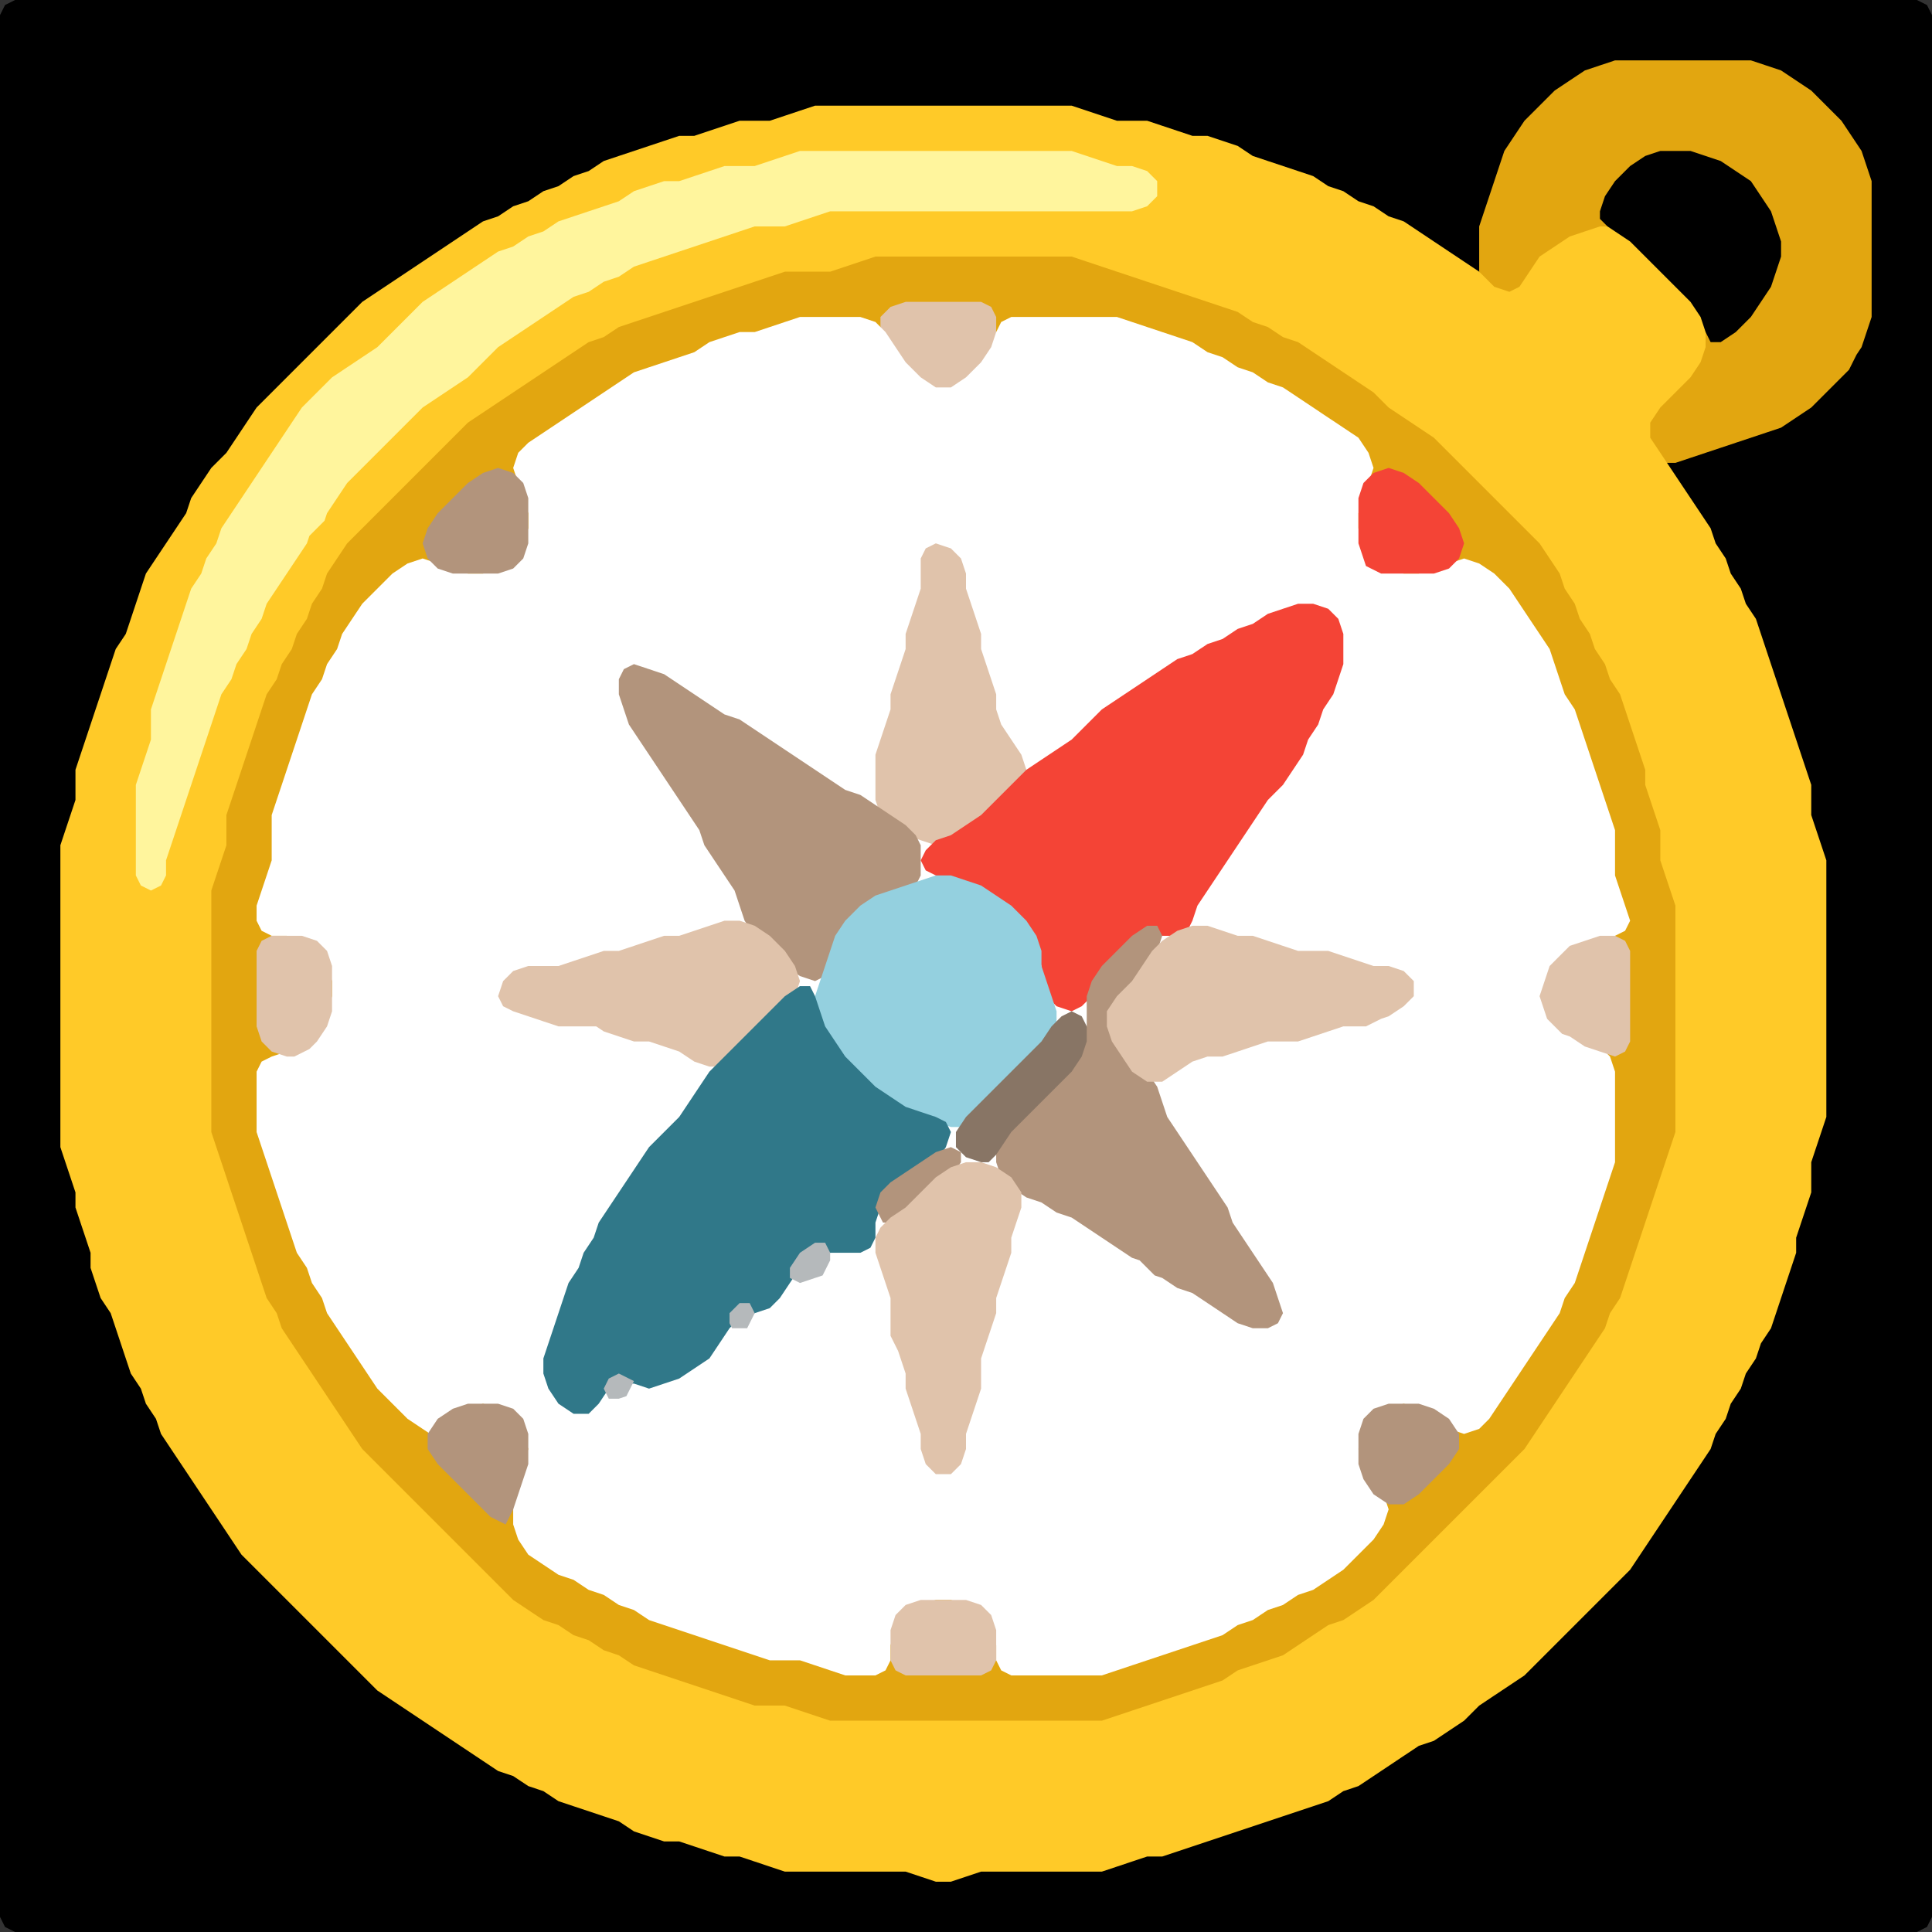 <?xml version="1.0" encoding="UTF-8" standalone="no"?>
<!DOCTYPE svg PUBLIC "-//W3C//DTD SVG 1.1//EN"
"http://www.w3.org/Graphics/SVG/1.1/DTD/svg11.dtd">
<svg width="128" height="128" xmlns="http://www.w3.org/2000/svg" version="1.1">
<rect width="100%" height="100%" fill="#333333" stroke="none"/>
<path d="M 26.5 128.0 L 27.0 128.0 L 28.0 128.0 L 29.0 128.0 L 30.0 128.0 L 31.0 128.0 L 32.0 128.0 L 33.0 128.0 L 34.0 128.0 L 35.0 128.0 L 36.0 128.0 L 37.0 128.0 L 38.0 128.0 L 39.0 128.0 L 40.0 128.0 L 41.0 128.0 L 42.0 128.0 L 43.0 128.0 L 44.0 128.0 L 45.0 128.0 L 46.0 128.0 L 47.0 128.0 L 48.0 128.0 L 49.0 128.0 L 50.0 128.0 L 51.0 128.0 L 52.0 128.0 L 53.0 128.0 L 54.0 128.0 L 55.0 128.0 L 56.0 128.0 L 57.0 128.0 L 58.0 128.0 L 59.0 128.0 L 60.0 128.0 L 61.0 128.0 L 62.0 128.0 L 63.0 128.0 L 64.0 128.0 L 65.0 128.0 L 66.0 128.0 L 67.0 128.0 L 68.0 128.0 L 69.0 128.0 L 70.0 128.0 L 71.0 128.0 L 72.0 128.0 L 73.0 128.0 L 74.0 128.0 L 75.0 128.0 L 76.0 128.0 L 77.0 128.0 L 78.0 128.0 L 79.0 128.0 L 80.0 128.0 L 81.0 128.0 L 82.0 128.0 L 83.0 128.0 L 84.0 128.0 L 85.0 128.0 L 86.0 128.0 L 87.0 128.0 L 88.0 128.0 L 89.0 128.0 L 90.0 128.0 L 91.0 128.0 L 92.0 128.0 L 93.0 128.0 L 94.0 128.0 L 95.0 128.0 L 96.0 128.0 L 97.0 128.0 L 98.0 128.0 L 99.0 128.0 L 100.0 128.0 L 101.0 128.0 L 102.0 128.0 L 103.0 128.0 L 104.0 128.0 L 105.0 128.0 L 106.0 128.0 L 107.0 128.0 L 108.0 128.0 L 109.0 128.0 L 110.0 128.0 L 111.0 128.0 L 112.0 128.0 L 113.0 128.0 L 114.0 128.0 L 115.0 128.0 L 116.0 128.0 L 117.0 128.0 L 118.0 128.0 L 119.0 128.0 L 120.0 128.0 L 121.0 128.0 L 122.0 128.0 L 123.0 128.0 L 124.0 128.0 L 125.0 128.0 L 126.0 128.0 L 127.0 128.0 L 127.667 127.667 L 128.0 127.0 L 128.0 126.0 L 128.0 125.0 L 128.0 124.0 L 128.0 123.0 L 128.0 122.0 L 128.0 121.0 L 128.0 120.0 L 128.0 119.0 L 128.0 118.0 L 128.0 117.0 L 128.0 116.0 L 128.0 115.0 L 128.0 114.0 L 128.0 113.0 L 128.0 112.0 L 128.0 111.0 L 128.0 110.0 L 128.0 109.0 L 128.0 108.0 L 128.0 107.0 L 128.0 106.0 L 128.0 105.0 L 128.0 104.0 L 128.0 103.0 L 128.0 102.0 L 128.0 101.0 L 128.0 100.0 L 128.0 99.0 L 128.0 98.0 L 128.0 97.0 L 128.0 96.0 L 128.0 95.0 L 128.0 94.0 L 128.0 93.0 L 128.0 92.0 L 128.0 91.0 L 128.0 90.0 L 128.0 89.0 L 128.0 88.0 L 128.0 87.0 L 128.0 86.0 L 128.0 85.0 L 128.0 84.0 L 128.0 83.0 L 128.0 82.0 L 128.0 81.0 L 128.0 80.0 L 128.0 79.0 L 128.0 78.0 L 128.0 77.0 L 128.0 76.0 L 128.0 75.0 L 128.0 74.0 L 128.0 73.0 L 128.0 72.0 L 128.0 71.0 L 128.0 70.0 L 128.0 69.0 L 128.0 68.0 L 128.0 67.0 L 128.0 66.0 L 128.0 65.0 L 128.0 64.0 L 128.0 63.0 L 128.0 62.0 L 128.0 61.0 L 128.0 60.0 L 128.0 59.0 L 128.0 58.0 L 128.0 57.0 L 128.0 56.0 L 128.0 55.0 L 128.0 54.0 L 128.0 53.0 L 128.0 52.0 L 128.0 51.0 L 128.0 50.0 L 128.0 49.0 L 128.0 48.0 L 128.0 47.0 L 128.0 46.0 L 128.0 45.0 L 128.0 44.0 L 128.0 43.0 L 128.0 42.0 L 128.0 41.0 L 128.0 40.0 L 128.0 39.0 L 128.0 38.0 L 128.0 37.0 L 128.0 36.0 L 128.0 35.0 L 128.0 34.0 L 128.0 33.0 L 128.0 32.0 L 128.0 31.0 L 128.0 30.0 L 128.0 29.0 L 128.0 28.0 L 128.0 27.0 L 128.0 26.0 L 128.0 25.0 L 128.0 24.0 L 128.0 23.0 L 128.0 22.0 L 128.0 21.0 L 128.0 20.0 L 128.0 19.0 L 128.0 18.0 L 128.0 17.0 L 128.0 16.0 L 128.0 15.0 L 128.0 14.0 L 128.0 13.0 L 128.0 12.0 L 128.0 11.0 L 128.0 10.0 L 128.0 9.0 L 128.0 8.0 L 128.0 7.0 L 128.0 6.0 L 128.0 5.0 L 128.0 4.0 L 128.0 3.0 L 128.0 2.0 L 128.0 1.0 L 127.667 0.333 L 127.0 0.0 L 126.0 0.0 L 125.0 0.0 L 124.0 0.0 L 123.0 0.0 L 122.0 0.0 L 121.0 0.0 L 120.0 0.0 L 119.0 0.0 L 118.0 0.0 L 117.0 0.0 L 116.0 0.0 L 115.0 0.0 L 114.0 0.0 L 113.0 0.0 L 112.0 0.0 L 111.0 0.0 L 110.0 0.0 L 109.0 0.0 L 108.0 0.0 L 107.0 0.0 L 106.0 0.0 L 105.0 0.0 L 104.0 0.0 L 103.0 0.0 L 102.0 0.0 L 101.0 0.0 L 100.0 0.0 L 99.0 0.0 L 98.0 0.0 L 97.0 0.0 L 96.0 0.0 L 95.0 0.0 L 94.0 0.0 L 93.0 0.0 L 92.0 0.0 L 91.0 0.0 L 90.0 0.0 L 89.0 0.0 L 88.0 0.0 L 87.0 0.0 L 86.0 0.0 L 85.0 0.0 L 84.0 0.0 L 83.0 0.0 L 82.0 0.0 L 81.0 0.0 L 80.0 0.0 L 79.0 0.0 L 78.0 0.0 L 77.0 0.0 L 76.0 0.0 L 75.0 0.0 L 74.0 0.0 L 73.0 0.0 L 72.0 0.0 L 71.0 0.0 L 70.0 0.0 L 69.0 0.0 L 68.0 0.0 L 67.0 0.0 L 66.0 0.0 L 65.0 0.0 L 64.0 0.0 L 63.0 0.0 L 62.0 0.0 L 61.0 0.0 L 60.0 0.0 L 59.0 0.0 L 58.0 0.0 L 57.0 0.0 L 56.0 0.0 L 55.0 0.0 L 54.0 0.0 L 53.0 0.0 L 52.0 0.0 L 51.0 0.0 L 50.0 0.0 L 49.0 0.0 L 48.0 0.0 L 47.0 0.0 L 46.0 0.0 L 45.0 0.0 L 44.0 0.0 L 43.0 0.0 L 42.0 0.0 L 41.0 0.0 L 40.0 0.0 L 39.0 0.0 L 38.0 0.0 L 37.0 0.0 L 36.0 0.0 L 35.0 0.0 L 34.0 0.0 L 33.0 0.0 L 32.0 0.0 L 31.0 0.0 L 30.0 0.0 L 29.0 0.0 L 28.0 0.0 L 27.0 0.0 L 26.0 0.0 L 25.0 0.0 L 24.0 0.0 L 23.0 0.0 L 22.0 0.0 L 21.0 0.0 L 20.0 0.0 L 19.0 0.0 L 18.0 0.0 L 17.0 0.0 L 16.0 0.0 L 15.0 0.0 L 14.0 0.0 L 13.0 0.0 L 12.0 0.0 L 11.0 0.0 L 10.0 0.0 L 9.0 0.0 L 8.0 0.0 L 7.0 0.0 L 6.0 0.0 L 5.0 0.0 L 4.0 0.0 L 3.0 0.0 L 2.0 0.0 L 1.0 0.0 L 0.333 0.333 L 0.0 1.0 L 0.0 2.0 L 0.0 3.0 L 0.0 4.0 L 0.0 5.0 L 0.0 6.0 L 0.0 7.0 L 0.0 8.0 L 0.0 9.0 L 0.0 10.0 L 0.0 11.0 L 0.0 12.0 L 0.0 13.0 L 0.0 14.0 L 0.0 15.0 L 0.0 16.0 L 0.0 17.0 L 0.0 18.0 L 0.0 19.0 L 0.0 20.0 L 0.0 21.0 L 0.0 22.0 L 0.0 23.0 L 0.0 24.0 L 0.0 25.0 L 0.0 26.0 L 0.0 27.0 L 0.0 28.0 L 0.0 29.0 L 0.0 30.0 L 0.0 31.0 L 0.0 32.0 L 0.0 33.0 L 0.0 34.0 L 0.0 35.0 L 0.0 36.0 L 0.0 37.0 L 0.0 38.0 L 0.0 39.0 L 0.0 40.0 L 0.0 41.0 L 0.0 42.0 L 0.0 43.0 L 0.0 44.0 L 0.0 45.0 L 0.0 46.0 L 0.0 47.0 L 0.0 48.0 L 0.0 49.0 L 0.0 50.0 L 0.0 51.0 L 0.0 52.0 L 0.0 53.0 L 0.0 54.0 L 0.0 55.0 L 0.0 56.0 L 0.0 57.0 L 0.0 58.0 L 0.0 59.0 L 0.0 60.0 L 0.0 61.0 L 0.0 62.0 L 0.0 63.0 L 0.0 64.0 L 0.0 65.0 L 0.0 66.0 L 0.0 67.0 L 0.0 68.0 L 0.0 69.0 L 0.0 70.0 L 0.0 71.0 L 0.0 72.0 L 0.0 73.0 L 0.0 74.0 L 0.0 75.0 L 0.0 76.0 L 0.0 77.0 L 0.0 78.0 L 0.0 79.0 L 0.0 80.0 L 0.0 81.0 L 0.0 82.0 L 0.0 83.0 L 0.0 84.0 L 0.0 85.0 L 0.0 86.0 L 0.0 87.0 L 0.0 88.0 L 0.0 89.0 L 0.0 90.0 L 0.0 91.0 L 0.0 92.0 L 0.0 93.0 L 0.0 94.0 L 0.0 95.0 L 0.0 96.0 L 0.0 97.0 L 0.0 98.0 L 0.0 99.0 L 0.0 100.0 L 0.0 101.0 L 0.0 102.0 L 0.0 103.0 L 0.0 104.0 L 0.0 105.0 L 0.0 106.0 L 0.0 107.0 L 0.0 108.0 L 0.0 109.0 L 0.0 110.0 L 0.0 111.0 L 0.0 112.0 L 0.0 113.0 L 0.0 114.0 L 0.0 115.0 L 0.0 116.0 L 0.0 117.0 L 0.0 118.0 L 0.0 119.0 L 0.0 120.0 L 0.0 121.0 L 0.0 122.0 L 0.0 123.0 L 0.0 124.0 L 0.0 125.0 L 0.0 126.0 L 0.0 127.0 L 0.333 127.667 L 1.0 128.0 L 2.0 128.0 L 3.0 128.0 L 4.0 128.0 L 5.0 128.0 L 6.0 128.0 L 7.0 128.0 L 8.0 128.0 L 9.0 128.0 L 10.0 128.0 L 11.0 128.0 L 12.0 128.0 L 13.0 128.0 L 14.0 128.0 L 15.0 128.0 L 16.0 128.0 L 17.0 128.0 L 18.0 128.0 L 19.0 128.0 L 20.0 128.0 L 21.0 128.0 L 22.0 128.0 L 23.0 128.0 L 24.0 128.0 L 25.0 128.0 L 25.5 128.0 Z" stroke="none" fill="rgb(0,0,0)" />
<path d="M 123.0 23.5 L 123.333 23.0 L 123.667 22.0 L 124.0 21.0 L 124.0 20.0 L 124.0 19.0 L 124.0 18.0 L 124.0 17.0 L 124.0 16.0 L 124.0 15.0 L 124.0 14.0 L 124.0 13.0 L 124.0 12.0 L 123.667 11.0 L 123.333 10.0 L 122.667 9.0 L 122.0 8.0 L 121.0 7.0 L 120.0 6.0 L 119.0 5.333 L 118.0 4.667 L 117.0 4.333 L 116.0 4.0 L 115.0 4.0 L 114.0 4.0 L 113.0 4.0 L 112.0 4.0 L 111.0 4.0 L 110.0 4.0 L 109.0 4.0 L 108.0 4.0 L 107.0 4.0 L 106.0 4.333 L 105.0 4.667 L 104.0 5.333 L 103.0 6.0 L 102.0 7.0 L 101.0 8.0 L 100.333 9.0 L 99.667 10.0 L 99.333 11.0 L 99.0 12.0 L 98.667 13.0 L 98.333 14.0 L 98.0 15.0 L 98.0 16.0 L 98.0 17.0 L 98.0 18.0 L 98.333 19.0 L 99.0 20.0 L 100.0 21.0 L 101.0 22.0 L 102.0 23.0 L 103.0 24.0 L 104.0 25.0 L 105.0 26.0 L 106.0 26.667 L 107.0 27.0 L 108.0 27.333 L 108.667 28.0 L 109.0 29.0 L 109.333 30.0 L 110.0 30.667 L 111.0 30.667 L 112.0 30.333 L 113.0 30.0 L 114.0 29.667 L 115.0 29.333 L 116.0 29.0 L 117.0 28.667 L 118.0 28.333 L 119.0 27.667 L 120.0 27.0 L 121.0 26.0 L 122.0 25.0 L 122.5 24.5 Z" stroke="none" fill="rgb(226,166,16)" />
<path d="M 21.5 108.5 L 22.0 109.0 L 23.0 110.0 L 24.0 111.0 L 25.0 112.0 L 26.0 112.667 L 27.0 113.333 L 28.0 114.0 L 29.0 114.667 L 30.0 115.333 L 31.0 116.0 L 32.0 116.667 L 33.0 117.333 L 34.0 117.667 L 35.0 118.333 L 36.0 118.667 L 37.0 119.333 L 38.0 119.667 L 39.0 120.0 L 40.0 120.333 L 41.0 120.667 L 42.0 121.333 L 43.0 121.667 L 44.0 122.0 L 45.0 122.0 L 46.0 122.333 L 47.0 122.667 L 48.0 123.0 L 49.0 123.0 L 50.0 123.333 L 51.0 123.667 L 52.0 124.0 L 53.0 124.0 L 54.0 124.0 L 55.0 124.0 L 56.0 124.0 L 57.0 124.0 L 58.0 124.0 L 59.0 124.0 L 60.0 124.0 L 61.0 124.333 L 62.0 124.667 L 63.0 124.667 L 64.0 124.333 L 65.0 124.0 L 66.0 124.0 L 67.0 124.0 L 68.0 124.0 L 69.0 124.0 L 70.0 124.0 L 71.0 124.0 L 72.0 124.0 L 73.0 124.0 L 74.0 123.667 L 75.0 123.333 L 76.0 123.0 L 77.0 123.0 L 78.0 122.667 L 79.0 122.333 L 80.0 122.0 L 81.0 121.667 L 82.0 121.333 L 83.0 121.0 L 84.0 120.667 L 85.0 120.333 L 86.0 120.0 L 87.0 119.667 L 88.0 119.333 L 89.0 118.667 L 90.0 118.333 L 91.0 117.667 L 92.0 117.0 L 93.0 116.333 L 94.0 115.667 L 95.0 115.333 L 96.0 114.667 L 97.0 114.0 L 98.0 113.0 L 99.0 112.333 L 100.0 111.667 L 101.0 111.0 L 102.0 110.0 L 103.0 109.0 L 104.0 108.0 L 105.0 107.0 L 106.0 106.0 L 107.0 105.0 L 108.0 104.0 L 108.667 103.0 L 109.333 102.0 L 110.0 101.0 L 110.667 100.0 L 111.333 99.0 L 112.0 98.0 L 112.667 97.0 L 113.333 96.0 L 113.667 95.0 L 114.333 94.0 L 114.667 93.0 L 115.333 92.0 L 115.667 91.0 L 116.333 90.0 L 116.667 89.0 L 117.333 88.0 L 117.667 87.0 L 118.0 86.0 L 118.333 85.0 L 118.667 84.0 L 119.0 83.0 L 119.0 82.0 L 119.333 81.0 L 119.667 80.0 L 120.0 79.0 L 120.0 78.0 L 120.0 77.0 L 120.333 76.0 L 120.667 75.0 L 121.0 74.0 L 121.0 73.0 L 121.0 72.0 L 121.0 71.0 L 121.0 70.0 L 121.0 69.0 L 121.0 68.0 L 121.0 67.0 L 121.0 66.0 L 121.0 65.0 L 121.0 64.0 L 121.0 63.0 L 121.0 62.0 L 121.0 61.0 L 121.0 60.0 L 121.0 59.0 L 121.0 58.0 L 121.0 57.0 L 120.667 56.0 L 120.333 55.0 L 120.0 54.0 L 120.0 53.0 L 120.0 52.0 L 119.667 51.0 L 119.333 50.0 L 119.0 49.0 L 118.667 48.0 L 118.333 47.0 L 118.0 46.0 L 117.667 45.0 L 117.333 44.0 L 117.0 43.0 L 116.667 42.0 L 116.333 41.0 L 115.667 40.0 L 115.333 39.0 L 114.667 38.0 L 114.333 37.0 L 113.667 36.0 L 113.333 35.0 L 112.667 34.0 L 112.0 33.0 L 111.333 32.0 L 110.667 31.0 L 110.0 30.0 L 109.333 29.0 L 109.333 28.0 L 110.0 27.0 L 111.0 26.0 L 112.0 25.0 L 112.667 24.0 L 113.0 23.0 L 113.0 22.0 L 113.0 21.0 L 112.667 20.0 L 112.0 19.0 L 111.0 18.0 L 110.0 17.0 L 109.0 16.0 L 108.0 15.333 L 107.0 15.0 L 106.0 15.0 L 105.0 15.333 L 104.0 15.667 L 103.0 16.333 L 102.0 17.0 L 101.333 18.0 L 100.667 19.0 L 100.0 19.333 L 99.0 19.0 L 98.0 18.0 L 97.0 17.333 L 96.0 16.667 L 95.0 16.0 L 94.0 15.333 L 93.0 14.667 L 92.0 14.333 L 91.0 13.667 L 90.0 13.333 L 89.0 12.667 L 88.0 12.333 L 87.0 11.667 L 86.0 11.333 L 85.0 11.0 L 84.0 10.667 L 83.0 10.333 L 82.0 9.667 L 81.0 9.333 L 80.0 9.0 L 79.0 9.0 L 78.0 8.667 L 77.0 8.333 L 76.0 8.0 L 75.0 8.0 L 74.0 8.0 L 73.0 7.667 L 72.0 7.333 L 71.0 7.0 L 70.0 7.0 L 69.0 7.0 L 68.0 7.0 L 67.0 7.0 L 66.0 7.0 L 65.0 7.0 L 64.0 7.0 L 63.0 7.0 L 62.0 7.0 L 61.0 7.0 L 60.0 7.0 L 59.0 7.0 L 58.0 7.0 L 57.0 7.0 L 56.0 7.0 L 55.0 7.0 L 54.0 7.0 L 53.0 7.333 L 52.0 7.667 L 51.0 8.0 L 50.0 8.0 L 49.0 8.0 L 48.0 8.333 L 47.0 8.667 L 46.0 9.0 L 45.0 9.0 L 44.0 9.333 L 43.0 9.667 L 42.0 10.0 L 41.0 10.333 L 40.0 10.667 L 39.0 11.333 L 38.0 11.667 L 37.0 12.333 L 36.0 12.667 L 35.0 13.333 L 34.0 13.667 L 33.0 14.333 L 32.0 14.667 L 31.0 15.333 L 30.0 16.0 L 29.0 16.667 L 28.0 17.333 L 27.0 18.0 L 26.0 18.667 L 25.0 19.333 L 24.0 20.0 L 23.0 21.0 L 22.0 22.0 L 21.0 23.0 L 20.0 24.0 L 19.0 25.0 L 18.0 26.0 L 17.0 27.0 L 16.333 28.0 L 15.667 29.0 L 15.0 30.0 L 14.0 31.0 L 13.333 32.0 L 12.667 33.0 L 12.333 34.0 L 11.667 35.0 L 11.0 36.0 L 10.333 37.0 L 9.667 38.0 L 9.333 39.0 L 9.0 40.0 L 8.667 41.0 L 8.333 42.0 L 7.667 43.0 L 7.333 44.0 L 7.0 45.0 L 6.667 46.0 L 6.333 47.0 L 6.0 48.0 L 5.667 49.0 L 5.333 50.0 L 5.0 51.0 L 5.0 52.0 L 5.0 53.0 L 4.667 54.0 L 4.333 55.0 L 4.0 56.0 L 4.0 57.0 L 4.0 58.0 L 4.0 59.0 L 4.0 60.0 L 4.0 61.0 L 4.0 62.0 L 4.0 63.0 L 4.0 64.0 L 4.0 65.0 L 4.0 66.0 L 4.0 67.0 L 4.0 68.0 L 4.0 69.0 L 4.0 70.0 L 4.0 71.0 L 4.0 72.0 L 4.0 73.0 L 4.0 74.0 L 4.0 75.0 L 4.0 76.0 L 4.333 77.0 L 4.667 78.0 L 5.0 79.0 L 5.0 80.0 L 5.333 81.0 L 5.667 82.0 L 6.0 83.0 L 6.0 84.0 L 6.333 85.0 L 6.667 86.0 L 7.333 87.0 L 7.667 88.0 L 8.0 89.0 L 8.333 90.0 L 8.667 91.0 L 9.333 92.0 L 9.667 93.0 L 10.333 94.0 L 10.667 95.0 L 11.333 96.0 L 12.0 97.0 L 12.667 98.0 L 13.333 99.0 L 14.0 100.0 L 14.667 101.0 L 15.333 102.0 L 16.0 103.0 L 17.0 104.0 L 18.0 105.0 L 19.0 106.0 L 20.0 107.0 L 20.5 107.5 Z" stroke="none" fill="rgb(255,202,40)" />
<path d="M 21.5 34.5 L 21.667 34.0 L 22.333 33.0 L 23.0 32.0 L 24.0 31.0 L 25.0 30.0 L 26.0 29.0 L 27.0 28.0 L 28.0 27.0 L 29.0 26.333 L 30.0 25.667 L 31.0 25.0 L 32.0 24.0 L 33.0 23.0 L 34.0 22.333 L 35.0 21.667 L 36.0 21.0 L 37.0 20.333 L 38.0 19.667 L 39.0 19.333 L 40.0 18.667 L 41.0 18.333 L 42.0 17.667 L 43.0 17.333 L 44.0 17.0 L 45.0 16.667 L 46.0 16.333 L 47.0 16.0 L 48.0 15.667 L 49.0 15.333 L 50.0 15.0 L 51.0 15.0 L 52.0 15.0 L 53.0 14.667 L 54.0 14.333 L 55.0 14.0 L 56.0 14.0 L 57.0 14.0 L 58.0 14.0 L 59.0 14.0 L 60.0 14.0 L 61.0 14.0 L 62.0 14.0 L 63.0 14.0 L 64.0 14.0 L 65.0 14.0 L 66.0 14.0 L 67.0 14.0 L 68.0 14.0 L 69.0 14.0 L 70.0 14.0 L 71.0 14.0 L 72.0 14.0 L 73.0 14.0 L 74.0 14.0 L 75.0 14.0 L 76.0 13.667 L 76.667 13.0 L 76.667 12.0 L 76.0 11.333 L 75.0 11.0 L 74.0 11.0 L 73.0 10.667 L 72.0 10.333 L 71.0 10.0 L 70.0 10.0 L 69.0 10.0 L 68.0 10.0 L 67.0 10.0 L 66.0 10.0 L 65.0 10.0 L 64.0 10.0 L 63.0 10.0 L 62.0 10.0 L 61.0 10.0 L 60.0 10.0 L 59.0 10.0 L 58.0 10.0 L 57.0 10.0 L 56.0 10.0 L 55.0 10.0 L 54.0 10.0 L 53.0 10.0 L 52.0 10.333 L 51.0 10.667 L 50.0 11.0 L 49.0 11.0 L 48.0 11.0 L 47.0 11.333 L 46.0 11.667 L 45.0 12.0 L 44.0 12.0 L 43.0 12.333 L 42.0 12.667 L 41.0 13.333 L 40.0 13.667 L 39.0 14.0 L 38.0 14.333 L 37.0 14.667 L 36.0 15.333 L 35.0 15.667 L 34.0 16.333 L 33.0 16.667 L 32.0 17.333 L 31.0 18.0 L 30.0 18.667 L 29.0 19.333 L 28.0 20.0 L 27.0 21.0 L 26.0 22.0 L 25.0 23.0 L 24.0 23.667 L 23.0 24.333 L 22.0 25.0 L 21.0 26.0 L 20.0 27.0 L 19.333 28.0 L 18.667 29.0 L 18.0 30.0 L 17.333 31.0 L 16.667 32.0 L 16.0 33.0 L 15.333 34.0 L 14.667 35.0 L 14.333 36.0 L 13.667 37.0 L 13.333 38.0 L 12.667 39.0 L 12.333 40.0 L 12.0 41.0 L 11.667 42.0 L 11.333 43.0 L 11.0 44.0 L 10.667 45.0 L 10.333 46.0 L 10.0 47.0 L 10.0 48.0 L 10.0 49.0 L 9.667 50.0 L 9.333 51.0 L 9.0 52.0 L 9.0 53.0 L 9.0 54.0 L 9.0 55.0 L 9.0 56.0 L 9.0 57.0 L 9.0 58.0 L 9.333 58.667 L 10.0 59.0 L 10.667 58.667 L 11.0 58.0 L 11.0 57.0 L 11.333 56.0 L 11.667 55.0 L 12.0 54.0 L 12.333 53.0 L 12.667 52.0 L 13.0 51.0 L 13.333 50.0 L 13.667 49.0 L 14.0 48.0 L 14.333 47.0 L 14.667 46.0 L 15.333 45.0 L 15.667 44.0 L 16.333 43.0 L 16.667 42.0 L 17.333 41.0 L 17.667 40.0 L 18.333 39.0 L 19.0 38.0 L 19.667 37.0 L 20.333 36.0 L 20.5 35.5 Z" stroke="none" fill="rgb(255,245,157)" />
<path d="M 106.5 15.0 L 107.0 15.333 L 108.0 16.0 L 109.0 17.0 L 110.0 18.0 L 111.0 19.0 L 112.0 20.0 L 112.667 21.0 L 113.0 22.0 L 113.333 22.667 L 114.0 22.667 L 115.0 22.0 L 116.0 21.0 L 116.667 20.0 L 117.333 19.0 L 117.667 18.0 L 118.0 17.0 L 118.0 16.0 L 117.667 15.0 L 117.333 14.0 L 116.667 13.0 L 116.0 12.0 L 115.0 11.333 L 114.0 10.667 L 113.0 10.333 L 112.0 10.0 L 111.0 10.0 L 110.0 10.0 L 109.0 10.333 L 108.0 11.0 L 107.0 12.0 L 106.333 13.0 L 106.0 14.0 L 106.0 14.5 Z" stroke="none" fill="rgb(0,0,0)" />
<path d="M 58.5 114.0 L 59.0 114.0 L 60.0 114.0 L 61.0 114.0 L 62.0 114.0 L 63.0 114.0 L 64.0 114.0 L 65.0 114.0 L 66.0 114.0 L 67.0 114.0 L 68.0 114.0 L 69.0 114.0 L 70.0 114.0 L 71.0 114.0 L 72.0 114.0 L 73.0 114.0 L 74.0 113.667 L 75.0 113.333 L 76.0 113.0 L 77.0 112.667 L 78.0 112.333 L 79.0 112.0 L 80.0 111.667 L 81.0 111.333 L 82.0 110.667 L 83.0 110.333 L 84.0 110.0 L 85.0 109.667 L 86.0 109.0 L 87.0 108.333 L 88.0 107.667 L 89.0 107.333 L 90.0 106.667 L 91.0 106.0 L 92.0 105.0 L 93.0 104.0 L 94.0 103.0 L 95.0 102.0 L 96.0 101.0 L 97.0 100.0 L 98.0 99.0 L 99.0 98.0 L 100.0 97.0 L 101.0 96.0 L 101.667 95.0 L 102.333 94.0 L 103.0 93.0 L 103.667 92.0 L 104.333 91.0 L 105.0 90.0 L 105.667 89.0 L 106.333 88.0 L 106.667 87.0 L 107.333 86.0 L 107.667 85.0 L 108.0 84.0 L 108.333 83.0 L 108.667 82.0 L 109.0 81.0 L 109.333 80.0 L 109.667 79.0 L 110.0 78.0 L 110.333 77.0 L 110.667 76.0 L 111.0 75.0 L 111.0 74.0 L 111.0 73.0 L 111.0 72.0 L 111.0 71.0 L 111.0 70.0 L 111.0 69.0 L 111.0 68.0 L 111.0 67.0 L 111.0 66.0 L 111.0 65.0 L 111.0 64.0 L 111.0 63.0 L 111.0 62.0 L 111.0 61.0 L 111.0 60.0 L 110.667 59.0 L 110.333 58.0 L 110.0 57.0 L 110.0 56.0 L 110.0 55.0 L 109.667 54.0 L 109.333 53.0 L 109.0 52.0 L 109.0 51.0 L 108.667 50.0 L 108.333 49.0 L 108.0 48.0 L 107.667 47.0 L 107.333 46.0 L 106.667 45.0 L 106.333 44.0 L 105.667 43.0 L 105.333 42.0 L 104.667 41.0 L 104.333 40.0 L 103.667 39.0 L 103.333 38.0 L 102.667 37.0 L 102.0 36.0 L 101.0 35.0 L 100.0 34.0 L 99.0 33.0 L 98.0 32.0 L 97.0 31.0 L 96.0 30.0 L 95.0 29.0 L 94.0 28.333 L 93.0 27.667 L 92.0 27.0 L 91.0 26.0 L 90.0 25.333 L 89.0 24.667 L 88.0 24.0 L 87.0 23.333 L 86.0 22.667 L 85.0 22.333 L 84.0 21.667 L 83.0 21.333 L 82.0 20.667 L 81.0 20.333 L 80.0 20.0 L 79.0 19.667 L 78.0 19.333 L 77.0 19.0 L 76.0 18.667 L 75.0 18.333 L 74.0 18.0 L 73.0 17.667 L 72.0 17.333 L 71.0 17.0 L 70.0 17.0 L 69.0 17.0 L 68.0 17.0 L 67.0 17.0 L 66.0 17.0 L 65.0 17.0 L 64.0 17.0 L 63.0 17.0 L 62.0 17.0 L 61.0 17.0 L 60.0 17.0 L 59.0 17.0 L 58.0 17.0 L 57.0 17.333 L 56.0 17.667 L 55.0 18.0 L 54.0 18.0 L 53.0 18.0 L 52.0 18.0 L 51.0 18.333 L 50.0 18.667 L 49.0 19.0 L 48.0 19.333 L 47.0 19.667 L 46.0 20.0 L 45.0 20.333 L 44.0 20.667 L 43.0 21.0 L 42.0 21.333 L 41.0 21.667 L 40.0 22.333 L 39.0 22.667 L 38.0 23.333 L 37.0 24.0 L 36.0 24.667 L 35.0 25.333 L 34.0 26.0 L 33.0 26.667 L 32.0 27.333 L 31.0 28.0 L 30.0 29.0 L 29.0 30.0 L 28.0 31.0 L 27.0 32.0 L 26.0 33.0 L 25.0 34.0 L 24.0 35.0 L 23.0 36.0 L 22.333 37.0 L 21.667 38.0 L 21.333 39.0 L 20.667 40.0 L 20.333 41.0 L 19.667 42.0 L 19.333 43.0 L 18.667 44.0 L 18.333 45.0 L 17.667 46.0 L 17.333 47.0 L 17.0 48.0 L 16.667 49.0 L 16.333 50.0 L 16.0 51.0 L 15.667 52.0 L 15.333 53.0 L 15.0 54.0 L 15.0 55.0 L 15.0 56.0 L 14.667 57.0 L 14.333 58.0 L 14.0 59.0 L 14.0 60.0 L 14.0 61.0 L 14.0 62.0 L 14.0 63.0 L 14.0 64.0 L 14.0 65.0 L 14.0 66.0 L 14.0 67.0 L 14.0 68.0 L 14.0 69.0 L 14.0 70.0 L 14.0 71.0 L 14.0 72.0 L 14.0 73.0 L 14.0 74.0 L 14.0 75.0 L 14.333 76.0 L 14.667 77.0 L 15.0 78.0 L 15.333 79.0 L 15.667 80.0 L 16.0 81.0 L 16.333 82.0 L 16.667 83.0 L 17.0 84.0 L 17.333 85.0 L 17.667 86.0 L 18.333 87.0 L 18.667 88.0 L 19.333 89.0 L 20.0 90.0 L 20.667 91.0 L 21.333 92.0 L 22.0 93.0 L 22.667 94.0 L 23.333 95.0 L 24.0 96.0 L 25.0 97.0 L 26.0 98.0 L 27.0 99.0 L 28.0 100.0 L 29.0 101.0 L 30.0 102.0 L 31.0 103.0 L 32.0 104.0 L 33.0 105.0 L 34.0 106.0 L 35.0 106.667 L 36.0 107.333 L 37.0 107.667 L 38.0 108.333 L 39.0 108.667 L 40.0 109.333 L 41.0 109.667 L 42.0 110.333 L 43.0 110.667 L 44.0 111.0 L 45.0 111.333 L 46.0 111.667 L 47.0 112.0 L 48.0 112.333 L 49.0 112.667 L 50.0 113.0 L 51.0 113.0 L 52.0 113.0 L 53.0 113.333 L 54.0 113.667 L 55.0 114.0 L 56.0 114.0 L 57.0 114.0 L 57.5 114.0 Z" stroke="none" fill="rgb(226,166,16)" />
<path d="M 63.5 26.0 L 64.0 25.667 L 65.0 25.0 L 65.667 24.0 L 66.0 23.0 L 66.0 22.0 L 66.0 21.0 L 65.667 20.333 L 65.0 20.0 L 64.0 20.0 L 63.0 20.0 L 62.0 20.0 L 61.0 20.0 L 60.0 20.0 L 59.0 20.333 L 58.333 21.0 L 58.333 22.0 L 58.667 23.0 L 59.333 24.0 L 60.0 25.0 L 61.0 25.667 L 62.0 26.0 L 62.5 26.0 Z" stroke="none" fill="rgb(224,195,171)" />
<path d="M 29.5 94.5 L 30.0 94.0 L 31.0 93.333 L 32.0 93.0 L 33.0 93.333 L 34.0 94.0 L 34.667 95.0 L 35.0 96.0 L 34.667 97.0 L 34.333 98.0 L 34.0 99.0 L 34.0 100.0 L 34.0 101.0 L 34.333 102.0 L 35.0 103.0 L 36.0 103.667 L 37.0 104.333 L 38.0 104.667 L 39.0 105.333 L 40.0 105.667 L 41.0 106.333 L 42.0 106.667 L 43.0 107.333 L 44.0 107.667 L 45.0 108.0 L 46.0 108.333 L 47.0 108.667 L 48.0 109.0 L 49.0 109.333 L 50.0 109.667 L 51.0 110.0 L 52.0 110.0 L 53.0 110.0 L 54.0 110.333 L 55.0 110.667 L 56.0 111.0 L 57.0 111.0 L 58.0 111.0 L 58.667 110.667 L 59.0 110.0 L 59.0 109.0 L 59.333 108.0 L 60.0 107.0 L 61.0 106.333 L 62.0 106.0 L 63.0 106.0 L 64.0 106.333 L 65.0 107.0 L 65.667 108.0 L 66.0 109.0 L 66.0 110.0 L 66.333 110.667 L 67.0 111.0 L 68.0 111.0 L 69.0 111.0 L 70.0 111.0 L 71.0 111.0 L 72.0 111.0 L 73.0 111.0 L 74.0 110.667 L 75.0 110.333 L 76.0 110.0 L 77.0 109.667 L 78.0 109.333 L 79.0 109.0 L 80.0 108.667 L 81.0 108.333 L 82.0 107.667 L 83.0 107.333 L 84.0 106.667 L 85.0 106.333 L 86.0 105.667 L 87.0 105.333 L 88.0 104.667 L 89.0 104.0 L 90.0 103.0 L 91.0 102.0 L 91.667 101.0 L 92.0 100.0 L 91.667 99.0 L 91.0 98.0 L 90.333 97.0 L 90.0 96.0 L 90.333 95.0 L 91.0 94.0 L 92.0 93.333 L 93.0 93.0 L 94.0 93.333 L 95.0 94.0 L 96.0 94.667 L 97.0 95.0 L 98.0 94.667 L 98.667 94.0 L 99.333 93.0 L 100.0 92.0 L 100.667 91.0 L 101.333 90.0 L 102.0 89.0 L 102.667 88.0 L 103.333 87.0 L 103.667 86.0 L 104.333 85.0 L 104.667 84.0 L 105.0 83.0 L 105.333 82.0 L 105.667 81.0 L 106.0 80.0 L 106.333 79.0 L 106.667 78.0 L 107.0 77.0 L 107.0 76.0 L 107.0 75.0 L 107.0 74.0 L 107.0 73.0 L 107.0 72.0 L 107.0 71.0 L 106.667 70.0 L 106.0 69.333 L 105.0 68.667 L 104.0 68.0 L 103.0 67.0 L 102.667 66.0 L 102.667 65.0 L 103.333 64.0 L 104.0 63.333 L 105.0 62.667 L 106.0 62.333 L 107.0 62.0 L 107.667 61.667 L 108.0 61.0 L 107.667 60.0 L 107.333 59.0 L 107.0 58.0 L 107.0 57.0 L 107.0 56.0 L 107.0 55.0 L 106.667 54.0 L 106.333 53.0 L 106.0 52.0 L 105.667 51.0 L 105.333 50.0 L 105.0 49.0 L 104.667 48.0 L 104.333 47.0 L 103.667 46.0 L 103.333 45.0 L 103.0 44.0 L 102.667 43.0 L 102.0 42.0 L 101.333 41.0 L 100.667 40.0 L 100.0 39.0 L 99.0 38.0 L 98.0 37.333 L 97.0 37.0 L 96.0 37.333 L 95.0 37.667 L 94.0 38.0 L 93.0 38.0 L 92.0 37.667 L 91.0 37.0 L 90.333 36.0 L 90.0 35.0 L 90.0 34.0 L 90.333 33.0 L 90.667 32.0 L 91.0 31.0 L 90.667 30.0 L 90.0 29.0 L 89.0 28.333 L 88.0 27.667 L 87.0 27.0 L 86.0 26.333 L 85.0 25.667 L 84.0 25.333 L 83.0 24.667 L 82.0 24.333 L 81.0 23.667 L 80.0 23.333 L 79.0 22.667 L 78.0 22.333 L 77.0 22.0 L 76.0 21.667 L 75.0 21.333 L 74.0 21.0 L 73.0 21.0 L 72.0 21.0 L 71.0 21.0 L 70.0 21.0 L 69.0 21.0 L 68.0 21.0 L 67.0 21.0 L 66.333 21.333 L 66.0 22.0 L 65.667 23.0 L 65.0 24.0 L 64.0 25.0 L 63.0 25.667 L 62.0 25.667 L 61.0 25.0 L 60.0 24.0 L 59.333 23.0 L 58.667 22.0 L 58.0 21.333 L 57.0 21.0 L 56.0 21.0 L 55.0 21.0 L 54.0 21.0 L 53.0 21.0 L 52.0 21.333 L 51.0 21.667 L 50.0 22.0 L 49.0 22.0 L 48.0 22.333 L 47.0 22.667 L 46.0 23.333 L 45.0 23.667 L 44.0 24.0 L 43.0 24.333 L 42.0 24.667 L 41.0 25.333 L 40.0 26.0 L 39.0 26.667 L 38.0 27.333 L 37.0 28.0 L 36.0 28.667 L 35.0 29.333 L 34.333 30.0 L 34.0 31.0 L 34.333 32.0 L 34.667 33.0 L 35.0 34.0 L 35.0 35.0 L 34.667 36.0 L 34.0 37.0 L 33.0 37.667 L 32.0 38.0 L 31.0 38.0 L 30.0 37.667 L 29.0 37.333 L 28.0 37.0 L 27.0 37.333 L 26.0 38.0 L 25.0 39.0 L 24.0 40.0 L 23.333 41.0 L 22.667 42.0 L 22.333 43.0 L 21.667 44.0 L 21.333 45.0 L 20.667 46.0 L 20.333 47.0 L 20.0 48.0 L 19.667 49.0 L 19.333 50.0 L 19.0 51.0 L 18.667 52.0 L 18.333 53.0 L 18.0 54.0 L 18.0 55.0 L 18.0 56.0 L 18.0 57.0 L 17.667 58.0 L 17.333 59.0 L 17.0 60.0 L 17.0 61.0 L 17.333 61.667 L 18.0 62.0 L 19.0 62.0 L 20.0 62.333 L 21.0 63.0 L 21.667 64.0 L 22.0 65.0 L 22.0 66.0 L 21.667 67.0 L 21.0 68.0 L 20.0 69.0 L 19.0 69.667 L 18.0 70.0 L 17.333 70.333 L 17.0 71.0 L 17.0 72.0 L 17.0 73.0 L 17.0 74.0 L 17.0 75.0 L 17.333 76.0 L 17.667 77.0 L 18.0 78.0 L 18.333 79.0 L 18.667 80.0 L 19.0 81.0 L 19.333 82.0 L 19.667 83.0 L 20.333 84.0 L 20.667 85.0 L 21.333 86.0 L 21.667 87.0 L 22.333 88.0 L 23.0 89.0 L 23.667 90.0 L 24.333 91.0 L 25.0 92.0 L 26.0 93.0 L 27.0 94.0 L 28.0 94.667 L 28.5 95.0 Z" stroke="none" fill="rgb(255,255,255)" />
<path d="M 31.5 38.0 L 32.0 38.0 L 33.0 38.0 L 34.0 37.667 L 34.667 37.0 L 35.0 36.0 L 35.0 35.0 L 35.0 34.0 L 35.0 33.0 L 34.667 32.0 L 34.0 31.333 L 33.0 31.0 L 32.0 31.333 L 31.0 32.0 L 30.0 33.0 L 29.0 34.0 L 28.333 35.0 L 28.0 36.0 L 28.333 37.0 L 29.0 37.667 L 30.0 38.0 L 30.5 38.0 Z" stroke="none" fill="rgb(178,148,124)" />
<path d="M 91.5 38.0 L 92.0 38.0 L 93.0 38.0 L 94.0 38.0 L 95.0 38.0 L 96.0 37.667 L 96.667 37.0 L 97.0 36.0 L 96.667 35.0 L 96.0 34.0 L 95.0 33.0 L 94.0 32.0 L 93.0 31.333 L 92.0 31.0 L 91.0 31.333 L 90.333 32.0 L 90.0 33.0 L 90.0 34.0 L 90.0 35.0 L 90.0 36.0 L 90.333 37.0 L 90.5 37.5 Z" stroke="none" fill="rgb(244,68,54)" />
<path d="M 65.5 54.5 L 66.0 54.0 L 67.0 53.0 L 67.667 52.0 L 68.0 51.0 L 67.667 50.0 L 67.0 49.0 L 66.333 48.0 L 66.0 47.0 L 66.0 46.0 L 65.667 45.0 L 65.333 44.0 L 65.0 43.0 L 65.0 42.0 L 64.667 41.0 L 64.333 40.0 L 64.0 39.0 L 64.0 38.0 L 63.667 37.0 L 63.0 36.333 L 62.0 36.0 L 61.333 36.333 L 61.0 37.0 L 61.0 38.0 L 61.0 39.0 L 60.667 40.0 L 60.333 41.0 L 60.0 42.0 L 60.0 43.0 L 59.667 44.0 L 59.333 45.0 L 59.0 46.0 L 59.0 47.0 L 58.667 48.0 L 58.333 49.0 L 58.0 50.0 L 58.0 51.0 L 58.0 52.0 L 58.0 53.0 L 58.333 54.0 L 59.0 54.667 L 60.0 55.333 L 61.0 55.667 L 62.0 56.0 L 63.0 55.667 L 64.0 55.333 L 64.5 55.0 Z" stroke="none" fill="rgb(224,195,171)" />
<path d="M 66.5 60.5 L 67.0 61.0 L 68.0 62.0 L 68.667 63.0 L 69.0 64.0 L 69.0 65.0 L 69.333 66.0 L 70.0 66.667 L 71.0 67.0 L 71.667 66.667 L 72.333 66.0 L 73.0 65.0 L 74.0 64.0 L 75.0 63.0 L 76.0 62.333 L 77.0 62.0 L 78.0 62.0 L 78.667 61.667 L 79.0 61.0 L 79.333 60.0 L 80.0 59.0 L 80.667 58.0 L 81.333 57.0 L 82.0 56.0 L 82.667 55.0 L 83.333 54.0 L 84.0 53.0 L 85.0 52.0 L 85.667 51.0 L 86.333 50.0 L 86.667 49.0 L 87.333 48.0 L 87.667 47.0 L 88.333 46.0 L 88.667 45.0 L 89.0 44.0 L 89.0 43.0 L 89.0 42.0 L 88.667 41.0 L 88.0 40.333 L 87.0 40.0 L 86.0 40.0 L 85.0 40.333 L 84.0 40.667 L 83.0 41.333 L 82.0 41.667 L 81.0 42.333 L 80.0 42.667 L 79.0 43.333 L 78.0 43.667 L 77.0 44.333 L 76.0 45.0 L 75.0 45.667 L 74.0 46.333 L 73.0 47.0 L 72.0 48.0 L 71.0 49.0 L 70.0 49.667 L 69.0 50.333 L 68.0 51.0 L 67.0 52.0 L 66.0 53.0 L 65.0 54.0 L 64.0 54.667 L 63.0 55.333 L 62.0 55.667 L 61.333 56.333 L 61.0 57.0 L 61.333 57.667 L 62.0 58.0 L 63.0 58.333 L 64.0 58.667 L 65.0 59.333 L 65.5 59.5 Z" stroke="none" fill="rgb(244,68,54)" />
<path d="M 57.5 60.5 L 58.0 60.0 L 59.0 59.333 L 60.0 59.0 L 60.667 58.667 L 61.0 58.0 L 61.0 57.0 L 61.0 56.0 L 60.667 55.333 L 60.0 54.667 L 59.0 54.0 L 58.0 53.333 L 57.0 52.667 L 56.0 52.333 L 55.0 51.667 L 54.0 51.0 L 53.0 50.333 L 52.0 49.667 L 51.0 49.0 L 50.0 48.333 L 49.0 47.667 L 48.0 47.333 L 47.0 46.667 L 46.0 46.0 L 45.0 45.333 L 44.0 44.667 L 43.0 44.333 L 42.0 44.0 L 41.333 44.333 L 41.0 45.0 L 41.0 46.0 L 41.333 47.0 L 41.667 48.0 L 42.333 49.0 L 43.0 50.0 L 43.667 51.0 L 44.333 52.0 L 45.0 53.0 L 45.667 54.0 L 46.333 55.0 L 46.667 56.0 L 47.333 57.0 L 48.0 58.0 L 48.667 59.0 L 49.0 60.0 L 49.333 61.0 L 50.0 62.0 L 51.0 63.0 L 52.0 64.0 L 53.0 64.667 L 54.0 65.0 L 54.667 64.667 L 55.0 64.0 L 55.333 63.0 L 56.0 62.0 L 56.5 61.5 Z" stroke="none" fill="rgb(178,148,124)" />
<path d="M 59.5 73.5 L 60.0 73.667 L 61.0 74.0 L 62.0 74.333 L 63.0 74.667 L 64.0 74.667 L 65.0 74.0 L 66.0 73.0 L 67.0 72.0 L 68.0 71.0 L 69.0 70.0 L 69.667 69.0 L 70.0 68.0 L 70.0 67.0 L 69.667 66.0 L 69.333 65.0 L 69.0 64.0 L 69.0 63.0 L 68.667 62.0 L 68.0 61.0 L 67.0 60.0 L 66.0 59.333 L 65.0 58.667 L 64.0 58.333 L 63.0 58.0 L 62.0 58.0 L 61.0 58.333 L 60.0 58.667 L 59.0 59.0 L 58.0 59.333 L 57.0 60.0 L 56.0 61.0 L 55.333 62.0 L 55.0 63.0 L 54.667 64.0 L 54.333 65.0 L 54.0 66.0 L 54.0 67.0 L 54.333 68.0 L 54.667 69.0 L 55.333 70.0 L 56.0 71.0 L 57.0 72.0 L 58.0 72.667 L 58.5 73.0 Z" stroke="none" fill="rgb(148,208,223)" />
<path d="M 39.5 68.0 L 40.0 68.333 L 41.0 68.667 L 42.0 69.0 L 43.0 69.0 L 44.0 69.333 L 45.0 69.667 L 46.0 70.333 L 47.0 70.667 L 48.0 70.667 L 49.0 70.0 L 50.0 69.0 L 51.0 68.0 L 52.0 67.0 L 52.667 66.0 L 53.0 65.0 L 52.667 64.0 L 52.0 63.0 L 51.0 62.0 L 50.0 61.333 L 49.0 61.0 L 48.0 61.0 L 47.0 61.333 L 46.0 61.667 L 45.0 62.0 L 44.0 62.0 L 43.0 62.333 L 42.0 62.667 L 41.0 63.0 L 40.0 63.0 L 39.0 63.333 L 38.0 63.667 L 37.0 64.0 L 36.0 64.0 L 35.0 64.0 L 34.0 64.333 L 33.333 65.0 L 33.0 66.0 L 33.333 66.667 L 34.0 67.0 L 35.0 67.333 L 36.0 67.667 L 37.0 68.0 L 38.0 68.0 L 38.5 68.0 Z" stroke="none" fill="rgb(224,195,171)" />
<path d="M 76.5 84.5 L 77.0 84.667 L 78.0 85.333 L 79.0 85.667 L 80.0 86.333 L 81.0 87.0 L 82.0 87.667 L 83.0 88.0 L 84.0 88.0 L 84.667 87.667 L 85.0 87.0 L 84.667 86.0 L 84.333 85.0 L 83.667 84.0 L 83.0 83.0 L 82.333 82.0 L 81.667 81.0 L 81.333 80.0 L 80.667 79.0 L 80.0 78.0 L 79.333 77.0 L 78.667 76.0 L 78.0 75.0 L 77.333 74.0 L 77.0 73.0 L 76.667 72.0 L 76.0 71.0 L 75.0 70.0 L 74.333 69.0 L 74.0 68.0 L 74.333 67.0 L 75.0 66.0 L 75.667 65.0 L 76.333 64.0 L 76.667 63.0 L 77.0 62.0 L 76.667 61.333 L 76.0 61.333 L 75.0 62.0 L 74.0 63.0 L 73.0 64.0 L 72.333 65.0 L 72.0 66.0 L 72.0 67.0 L 72.0 68.0 L 71.667 69.0 L 71.0 70.0 L 70.0 71.0 L 69.0 72.0 L 68.0 73.0 L 67.0 74.0 L 66.333 75.0 L 66.0 76.0 L 66.0 77.0 L 66.333 78.0 L 67.0 78.667 L 68.0 79.333 L 69.0 79.667 L 70.0 80.333 L 71.0 80.667 L 72.0 81.333 L 73.0 82.0 L 74.0 82.667 L 75.0 83.333 L 75.5 83.5 Z" stroke="none" fill="rgb(178,148,124)" />
<path d="M 91.5 67.5 L 92.0 67.333 L 93.0 66.667 L 93.667 66.0 L 93.667 65.0 L 93.0 64.333 L 92.0 64.0 L 91.0 64.0 L 90.0 63.667 L 89.0 63.333 L 88.0 63.0 L 87.0 63.0 L 86.0 63.0 L 85.0 62.667 L 84.0 62.333 L 83.0 62.0 L 82.0 62.0 L 81.0 61.667 L 80.0 61.333 L 79.0 61.333 L 78.0 61.667 L 77.0 62.333 L 76.333 63.0 L 75.667 64.0 L 75.0 65.0 L 74.0 66.0 L 73.333 67.0 L 73.333 68.0 L 73.667 69.0 L 74.333 70.0 L 75.0 71.0 L 76.0 71.667 L 77.0 71.667 L 78.0 71.0 L 79.0 70.333 L 80.0 70.0 L 81.0 70.0 L 82.0 69.667 L 83.0 69.333 L 84.0 69.0 L 85.0 69.0 L 86.0 69.0 L 87.0 68.667 L 88.0 68.333 L 89.0 68.0 L 90.0 68.0 L 90.5 68.0 Z" stroke="none" fill="rgb(224,195,171)" />
<path d="M 20.5 69.5 L 21.0 69.0 L 21.667 68.0 L 22.0 67.0 L 22.0 66.0 L 22.0 65.0 L 22.0 64.0 L 21.667 63.0 L 21.0 62.333 L 20.0 62.0 L 19.0 62.0 L 18.0 62.0 L 17.333 62.333 L 17.0 63.0 L 17.0 64.0 L 17.0 65.0 L 17.0 66.0 L 17.0 67.0 L 17.0 68.0 L 17.333 69.0 L 18.0 69.667 L 19.0 70.0 L 19.5 70.0 Z" stroke="none" fill="rgb(224,195,171)" />
<path d="M 103.5 68.5 L 104.0 68.667 L 105.0 69.333 L 106.0 69.667 L 107.0 70.0 L 107.667 69.667 L 108.0 69.0 L 108.0 68.0 L 108.0 67.0 L 108.0 66.0 L 108.0 65.0 L 108.0 64.0 L 108.0 63.0 L 107.667 62.333 L 107.0 62.0 L 106.0 62.0 L 105.0 62.333 L 104.0 62.667 L 103.333 63.333 L 102.667 64.0 L 102.333 65.0 L 102.0 66.0 L 102.333 67.0 L 102.5 67.5 Z" stroke="none" fill="rgb(224,195,171)" />
<path d="M 59.5 78.5 L 60.0 78.333 L 61.0 77.667 L 62.0 77.0 L 62.667 76.0 L 63.0 75.0 L 62.667 74.333 L 62.0 74.0 L 61.0 73.667 L 60.0 73.333 L 59.0 72.667 L 58.0 72.0 L 57.0 71.0 L 56.0 70.0 L 55.333 69.0 L 54.667 68.0 L 54.333 67.0 L 54.0 66.0 L 53.667 65.333 L 53.0 65.333 L 52.0 66.0 L 51.0 67.0 L 50.0 68.0 L 49.0 69.0 L 48.0 70.0 L 47.0 71.0 L 46.333 72.0 L 45.667 73.0 L 45.0 74.0 L 44.0 75.0 L 43.0 76.0 L 42.333 77.0 L 41.667 78.0 L 41.0 79.0 L 40.333 80.0 L 39.667 81.0 L 39.333 82.0 L 38.667 83.0 L 38.333 84.0 L 37.667 85.0 L 37.333 86.0 L 37.0 87.0 L 36.667 88.0 L 36.333 89.0 L 36.0 90.0 L 36.0 91.0 L 36.333 92.0 L 37.0 93.0 L 38.0 93.667 L 39.0 93.667 L 39.667 93.0 L 40.333 92.0 L 41.0 91.667 L 42.0 91.667 L 43.0 92.0 L 44.0 91.667 L 45.0 91.333 L 46.0 90.667 L 47.0 90.0 L 47.667 89.0 L 48.333 88.0 L 49.0 87.333 L 50.0 87.0 L 51.0 86.667 L 51.667 86.0 L 52.333 85.0 L 53.0 84.0 L 54.0 83.333 L 55.0 83.0 L 56.0 83.0 L 57.0 83.0 L 57.667 82.667 L 58.0 82.0 L 58.0 81.0 L 58.333 80.0 L 58.5 79.5 Z" stroke="none" fill="rgb(48,120,137)" />
<path d="M 66.0 76.5 L 66.333 76.0 L 67.0 75.0 L 68.0 74.0 L 69.0 73.0 L 70.0 72.0 L 71.0 71.0 L 71.667 70.0 L 72.0 69.0 L 72.0 68.0 L 71.667 67.333 L 71.0 67.0 L 70.333 67.333 L 69.667 68.0 L 69.0 69.0 L 68.0 70.0 L 67.0 71.0 L 66.0 72.0 L 65.0 73.0 L 64.0 74.0 L 63.333 75.0 L 63.333 76.0 L 64.0 76.667 L 65.0 77.0 L 65.5 77.0 Z" stroke="none" fill="rgb(136,117,101)" />
<path d="M 59.5 81.0 L 60.0 80.667 L 61.0 80.0 L 62.0 79.0 L 63.0 78.0 L 63.667 77.0 L 63.667 76.333 L 63.0 76.0 L 62.0 76.333 L 61.0 77.0 L 60.0 77.667 L 59.0 78.333 L 58.333 79.0 L 58.0 80.0 L 58.333 80.667 L 58.5 81.0 Z" stroke="none" fill="rgb(178,148,124)" />
<path d="M 59.5 89.5 L 59.667 90.0 L 60.0 91.0 L 60.0 92.0 L 60.333 93.0 L 60.667 94.0 L 61.0 95.0 L 61.0 96.0 L 61.333 97.0 L 62.0 97.667 L 63.0 97.667 L 63.667 97.0 L 64.0 96.0 L 64.0 95.0 L 64.333 94.0 L 64.667 93.0 L 65.0 92.0 L 65.0 91.0 L 65.0 90.0 L 65.333 89.0 L 65.667 88.0 L 66.0 87.0 L 66.0 86.0 L 66.333 85.0 L 66.667 84.0 L 67.0 83.0 L 67.0 82.0 L 67.333 81.0 L 67.667 80.0 L 67.667 79.0 L 67.0 78.0 L 66.0 77.333 L 65.0 77.0 L 64.0 77.0 L 63.0 77.333 L 62.0 78.0 L 61.0 79.0 L 60.0 80.0 L 59.0 80.667 L 58.333 81.333 L 58.0 82.0 L 58.0 83.0 L 58.333 84.0 L 58.667 85.0 L 59.0 86.0 L 59.0 87.0 L 59.0 88.0 L 59.0 88.5 Z" stroke="none" fill="rgb(224,195,171)" />
<path d="M 55.0 83.5 L 55.0 83.0 L 54.667 82.333 L 54.0 82.333 L 53.0 83.0 L 52.333 84.0 L 52.333 84.667 L 53.0 85.0 L 54.0 84.667 L 54.5 84.5 Z" stroke="none" fill="rgb(181,185,187)" />
<path d="M 49.5 88.0 L 49.667 87.667 L 50.0 87.0 L 49.667 86.333 L 49.0 86.333 L 48.333 87.0 L 48.333 87.667 L 48.5 88.0 Z" stroke="none" fill="rgb(181,185,187)" />
<path d="M 42.0 91.5 L 41.667 91.333 L 41.0 91.0 L 40.333 91.333 L 40.0 92.0 L 40.333 92.667 L 41.0 92.667 L 41.5 92.5 Z" stroke="none" fill="rgb(181,185,187)" />
<path d="M 33.5 101.0 L 33.667 100.667 L 34.0 100.0 L 34.333 99.0 L 34.667 98.0 L 35.0 97.0 L 35.0 96.0 L 35.0 95.0 L 34.667 94.0 L 34.0 93.333 L 33.0 93.0 L 32.0 93.0 L 31.0 93.0 L 30.0 93.333 L 29.0 94.0 L 28.333 95.0 L 28.333 96.0 L 29.0 97.0 L 30.0 98.0 L 31.0 99.0 L 32.0 100.0 L 32.5 100.5 Z" stroke="none" fill="rgb(178,148,124)" />
<path d="M 95.5 97.5 L 96.0 97.0 L 96.667 96.0 L 96.667 95.0 L 96.0 94.0 L 95.0 93.333 L 94.0 93.0 L 93.0 93.0 L 92.0 93.0 L 91.0 93.333 L 90.333 94.0 L 90.0 95.0 L 90.0 96.0 L 90.0 97.0 L 90.333 98.0 L 91.0 99.0 L 92.0 99.667 L 93.0 99.667 L 94.0 99.0 L 94.5 98.5 Z" stroke="none" fill="rgb(178,148,124)" />
<path d="M 62.5 111.0 L 63.0 111.0 L 64.0 111.0 L 65.0 111.0 L 65.667 110.667 L 66.0 110.0 L 66.0 109.0 L 66.0 108.0 L 65.667 107.0 L 65.0 106.333 L 64.0 106.0 L 63.0 106.0 L 62.0 106.0 L 61.0 106.0 L 60.0 106.333 L 59.333 107.0 L 59.0 108.0 L 59.0 109.0 L 59.0 110.0 L 59.333 110.667 L 60.0 111.0 L 61.0 111.0 L 61.5 111.0 Z" stroke="none" fill="rgb(224,195,171)" />
</svg>
